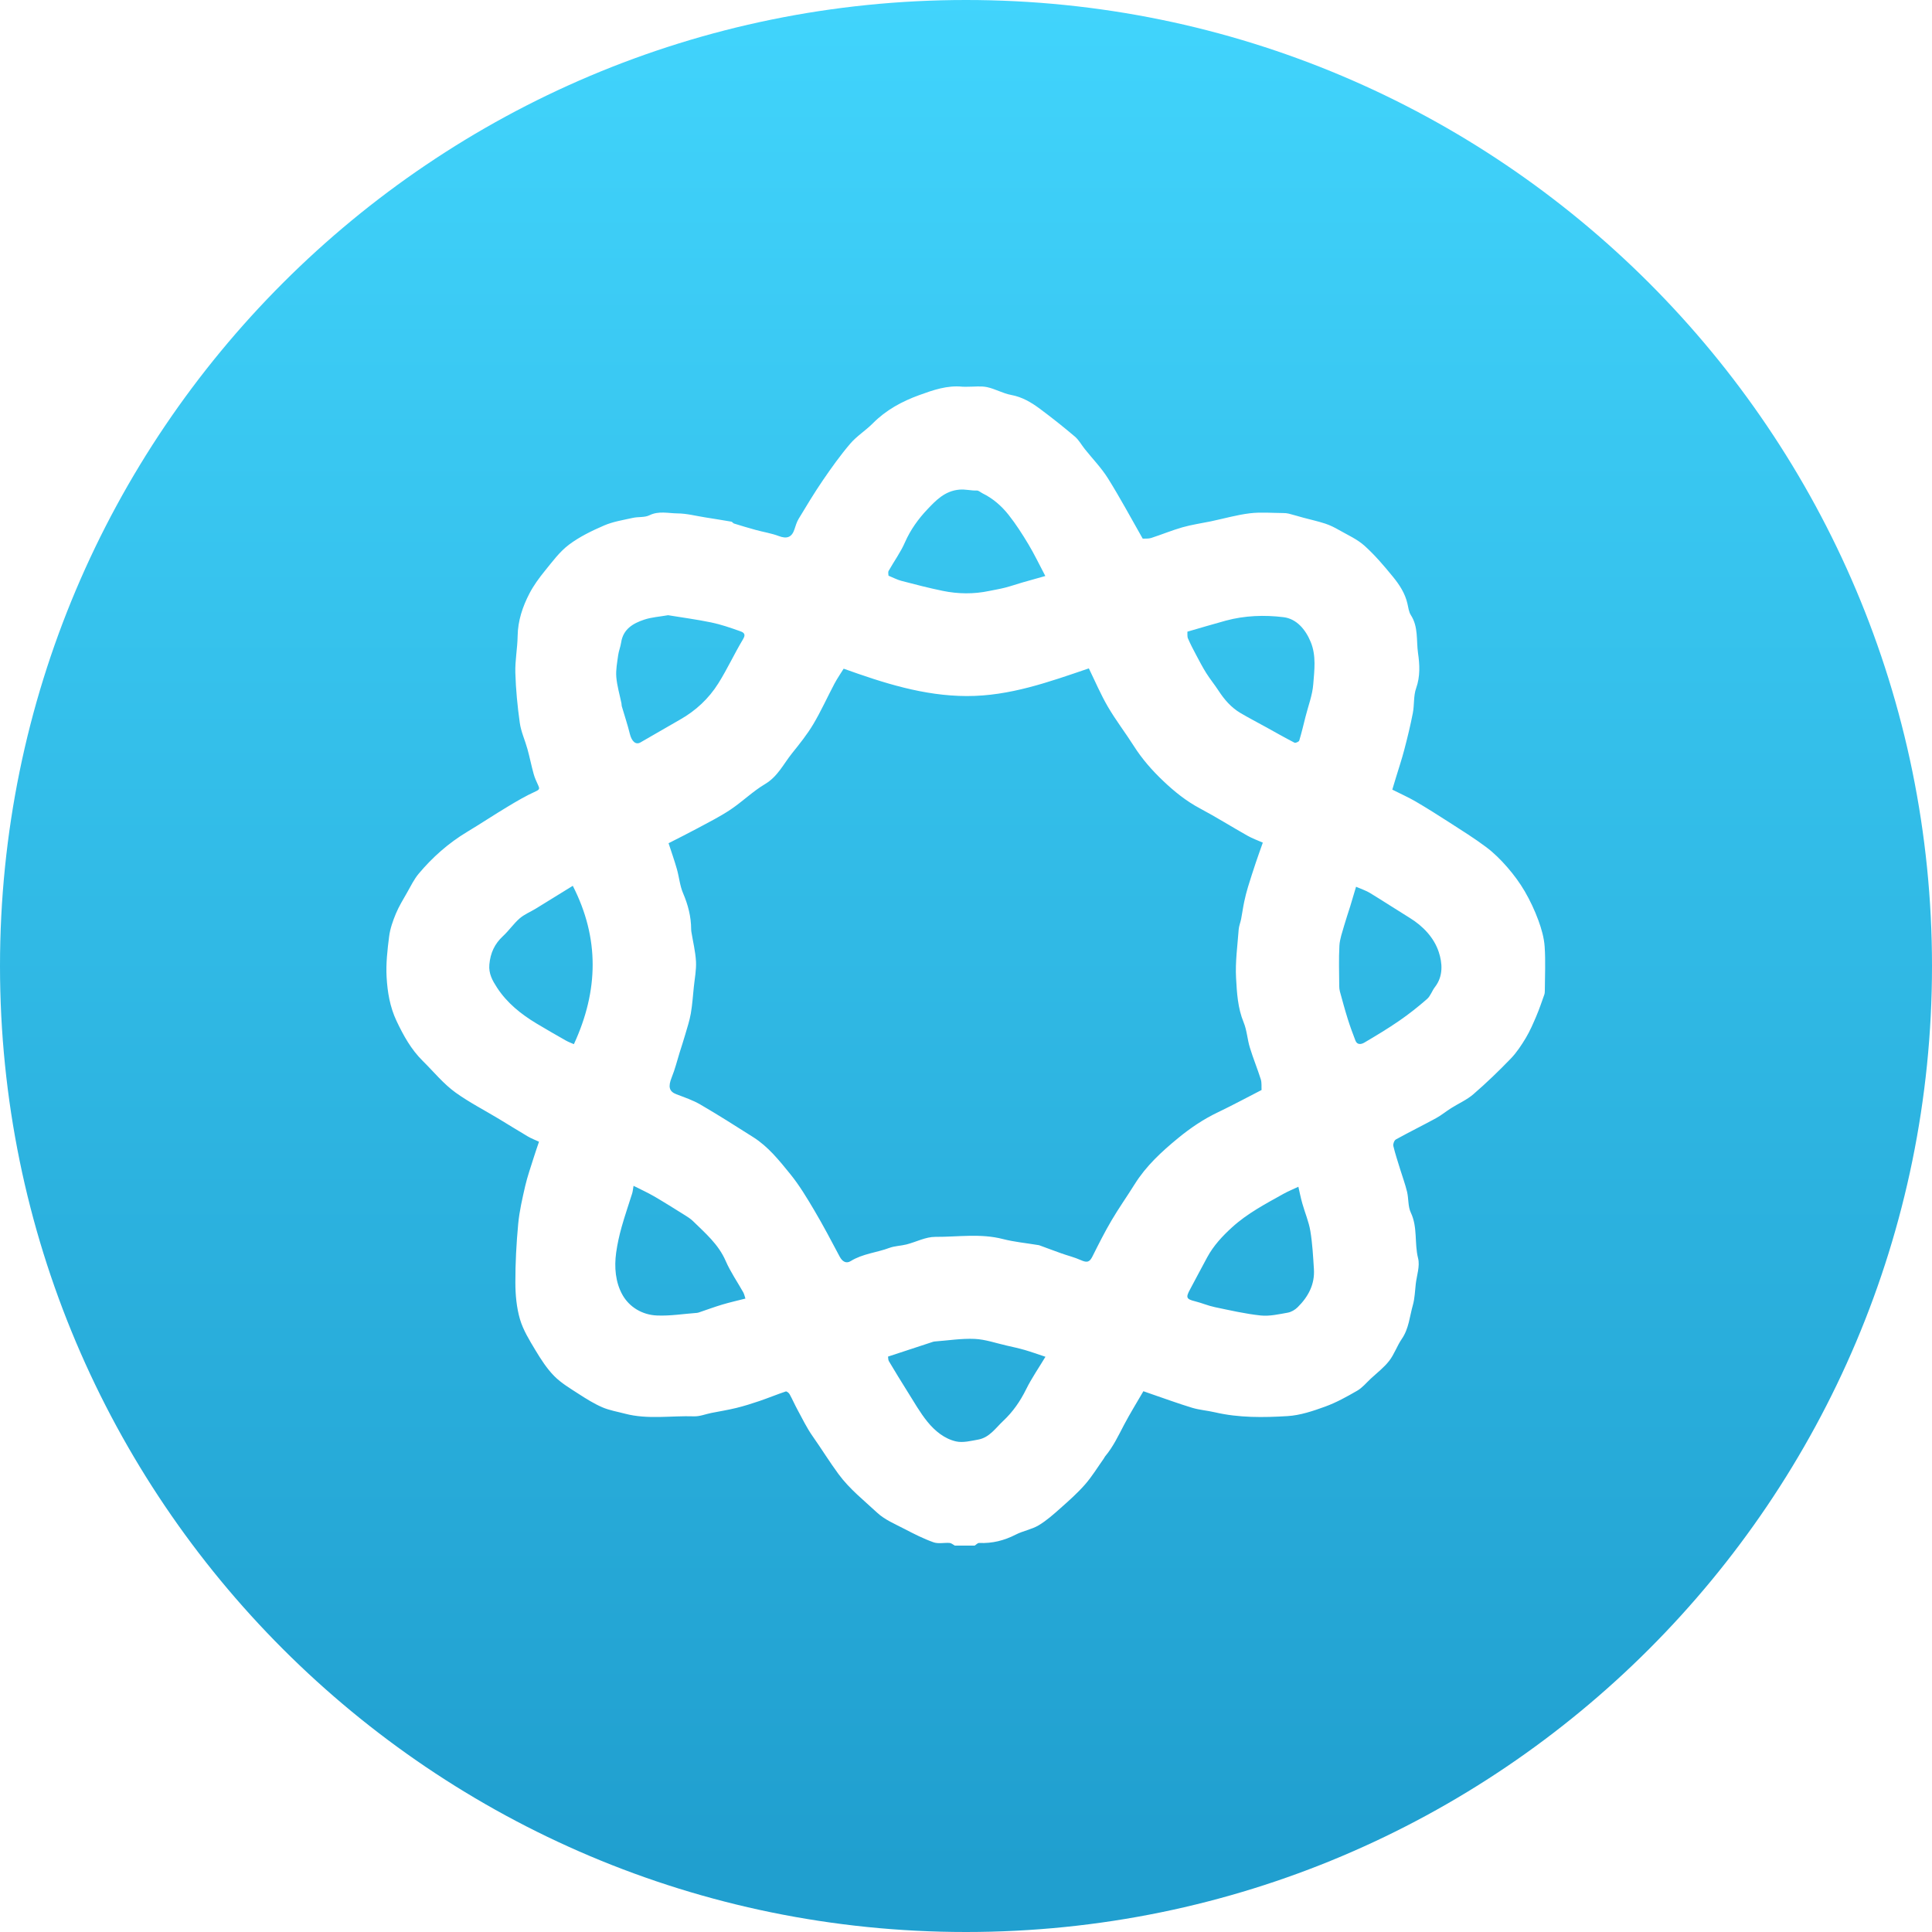 <svg width="65" height="65" viewBox="0 0 65 65" fill="none" xmlns="http://www.w3.org/2000/svg">
<path fill-rule="evenodd" clip-rule="evenodd" d="M32.5 0C14.551 0 0 14.551 0 32.5C0 50.449 14.551 65 32.5 65C50.449 65 65 50.449 65 32.5C65 14.551 50.449 0 32.5 0ZM29.877 45.641C29.886 45.691 29.88 45.752 29.905 45.794C30.112 46.14 30.32 46.484 30.535 46.824C30.751 47.166 30.951 47.524 31.205 47.836C31.454 48.142 31.775 48.407 32.167 48.495C32.398 48.547 32.663 48.477 32.907 48.434C33.29 48.366 33.495 48.045 33.755 47.802C34.078 47.499 34.324 47.144 34.522 46.743C34.708 46.367 34.95 46.018 35.173 45.647C34.903 45.558 34.693 45.481 34.478 45.419C34.276 45.361 34.069 45.316 33.863 45.269C33.507 45.189 33.152 45.062 32.792 45.046C32.348 45.026 31.899 45.099 31.452 45.132C31.429 45.134 31.405 45.139 31.383 45.146C30.892 45.307 30.401 45.469 29.877 45.641ZM43.682 39.927C43.492 40.017 43.33 40.082 43.178 40.167C42.578 40.503 41.969 40.82 41.452 41.291C41.123 41.59 40.831 41.906 40.619 42.293C40.42 42.656 40.231 43.024 40.034 43.388C39.889 43.654 39.915 43.708 40.202 43.779C40.427 43.835 40.643 43.929 40.87 43.977C41.383 44.084 41.896 44.203 42.415 44.258C42.712 44.289 43.024 44.216 43.325 44.163C43.444 44.142 43.57 44.067 43.657 43.981C44.013 43.63 44.239 43.213 44.205 42.697C44.178 42.268 44.155 41.837 44.085 41.416C44.033 41.102 43.903 40.801 43.816 40.492C43.763 40.306 43.725 40.115 43.682 39.927ZM45.623 29.834C45.56 30.044 45.494 30.272 45.424 30.5C45.358 30.714 45.283 30.926 45.222 31.141C45.16 31.364 45.076 31.588 45.063 31.815C45.038 32.267 45.055 32.721 45.057 33.173C45.057 33.236 45.064 33.3 45.08 33.36C45.165 33.668 45.248 33.978 45.344 34.283C45.42 34.528 45.51 34.769 45.602 35.009C45.661 35.166 45.805 35.133 45.897 35.08C46.297 34.845 46.695 34.605 47.077 34.342C47.402 34.118 47.714 33.871 48.012 33.61C48.129 33.507 48.179 33.333 48.279 33.205C48.564 32.837 48.526 32.392 48.405 32.028C48.245 31.546 47.879 31.158 47.427 30.88C46.98 30.605 46.541 30.317 46.093 30.044C45.961 29.963 45.809 29.915 45.623 29.834ZM19.308 35.13C20.141 33.325 20.171 31.564 19.271 29.802C18.842 30.067 18.436 30.319 18.029 30.568C17.848 30.679 17.642 30.761 17.484 30.898C17.279 31.076 17.123 31.309 16.924 31.493C16.64 31.755 16.499 32.062 16.464 32.448C16.435 32.758 16.57 32.993 16.721 33.226C17.057 33.743 17.527 34.119 18.048 34.433C18.375 34.63 18.706 34.819 19.038 35.008C19.13 35.06 19.232 35.096 19.308 35.13ZM35.169 19.379C34.96 18.984 34.796 18.638 34.6 18.312C34.395 17.97 34.178 17.631 33.93 17.318C33.694 17.02 33.404 16.768 33.055 16.597C32.99 16.565 32.925 16.5 32.863 16.503C32.668 16.511 32.485 16.455 32.278 16.473C31.785 16.515 31.483 16.84 31.204 17.133C30.901 17.451 30.63 17.825 30.445 18.249C30.299 18.584 30.077 18.886 29.897 19.207C29.871 19.254 29.893 19.328 29.893 19.369C30.053 19.434 30.188 19.507 30.332 19.544C30.792 19.664 31.253 19.784 31.718 19.879C32.236 19.985 32.759 19.992 33.28 19.882C33.457 19.845 33.636 19.817 33.81 19.772C34.006 19.722 34.198 19.655 34.393 19.598C34.637 19.527 34.883 19.459 35.169 19.379ZM22.477 20.698C22.195 20.748 21.923 20.764 21.674 20.847C21.298 20.972 20.963 21.166 20.897 21.62C20.875 21.764 20.816 21.903 20.797 22.047C20.764 22.29 20.715 22.539 20.735 22.78C20.76 23.078 20.849 23.371 20.909 23.667C20.915 23.697 20.91 23.731 20.919 23.76C21.01 24.073 21.115 24.381 21.192 24.697C21.252 24.938 21.387 25.069 21.544 24.98C21.988 24.728 22.428 24.466 22.873 24.214C23.407 23.913 23.846 23.504 24.168 22.99C24.47 22.509 24.708 21.989 25.001 21.502C25.121 21.303 24.978 21.263 24.876 21.227C24.566 21.117 24.253 21.009 23.932 20.942C23.449 20.842 22.959 20.777 22.477 20.698ZM39.949 21.252C39.954 21.327 39.939 21.413 39.968 21.48C40.05 21.67 40.146 21.854 40.243 22.036C40.352 22.241 40.459 22.448 40.583 22.645C40.71 22.846 40.862 23.032 40.993 23.232C41.189 23.533 41.419 23.802 41.73 23.986C42.013 24.153 42.304 24.304 42.592 24.463C42.911 24.639 43.228 24.82 43.552 24.987C43.587 25.005 43.701 24.954 43.712 24.916C43.792 24.651 43.855 24.381 43.923 24.112C44.014 23.749 44.155 23.389 44.183 23.021C44.22 22.549 44.288 22.061 44.097 21.598C43.924 21.178 43.623 20.82 43.187 20.765C42.542 20.685 41.877 20.708 41.236 20.882C40.81 20.998 40.389 21.125 39.949 21.252ZM25.079 43.689C25.051 43.605 25.038 43.537 25.006 43.479C24.808 43.126 24.574 42.79 24.414 42.421C24.172 41.863 23.728 41.487 23.313 41.081C23.234 41.004 23.137 40.943 23.043 40.884C22.697 40.668 22.351 40.45 21.999 40.245C21.783 40.12 21.555 40.017 21.315 39.896C21.295 40.008 21.29 40.08 21.27 40.146C21.152 40.525 21.021 40.899 20.914 41.281C20.835 41.564 20.77 41.853 20.73 42.143C20.662 42.635 20.706 43.144 20.942 43.564C21.174 43.977 21.609 44.237 22.098 44.258C22.543 44.278 22.993 44.204 23.44 44.171C23.463 44.169 23.487 44.164 23.509 44.157C23.774 44.068 24.036 43.97 24.303 43.89C24.552 43.816 24.806 43.759 25.079 43.689ZM36.633 22.487C35.296 22.942 33.97 23.421 32.529 23.418C31.075 23.415 29.723 22.977 28.384 22.497C28.288 22.652 28.171 22.82 28.075 23C27.834 23.455 27.623 23.927 27.36 24.368C27.155 24.712 26.899 25.03 26.647 25.344C26.36 25.702 26.165 26.128 25.736 26.381C25.325 26.625 24.976 26.972 24.576 27.239C24.229 27.471 23.852 27.66 23.483 27.859C23.155 28.036 22.821 28.201 22.493 28.369C22.589 28.664 22.69 28.947 22.772 29.236C22.849 29.505 22.872 29.795 22.981 30.05C23.148 30.44 23.251 30.835 23.253 31.257C23.253 31.289 23.256 31.321 23.261 31.352C23.315 31.685 23.398 32.017 23.416 32.352C23.43 32.634 23.372 32.921 23.343 33.205C23.312 33.502 23.293 33.802 23.242 34.096C23.201 34.334 23.124 34.566 23.056 34.799C22.997 35.004 22.93 35.206 22.866 35.41C22.779 35.689 22.71 35.975 22.6 36.245C22.473 36.558 22.509 36.722 22.758 36.816C23.032 36.921 23.314 37.015 23.565 37.162C24.168 37.513 24.758 37.888 25.347 38.262C25.848 38.58 26.215 39.042 26.581 39.492C26.889 39.87 27.144 40.295 27.393 40.716C27.696 41.227 27.972 41.754 28.251 42.279C28.339 42.445 28.471 42.522 28.621 42.428C29.023 42.178 29.493 42.145 29.922 41.984C30.102 41.917 30.307 41.916 30.497 41.868C30.822 41.785 31.145 41.611 31.468 41.613C32.225 41.617 32.987 41.491 33.742 41.686C34.119 41.783 34.512 41.82 34.898 41.884C34.922 41.888 34.946 41.889 34.968 41.897C35.216 41.987 35.462 42.081 35.71 42.169C35.928 42.246 36.154 42.301 36.363 42.395C36.572 42.489 36.657 42.466 36.753 42.274C36.958 41.865 37.164 41.454 37.396 41.06C37.64 40.645 37.919 40.252 38.173 39.844C38.558 39.227 39.083 38.744 39.639 38.288C40.052 37.949 40.488 37.654 40.972 37.423C41.47 37.185 41.956 36.922 42.444 36.672C42.437 36.563 42.454 36.429 42.418 36.313C42.305 35.954 42.159 35.604 42.05 35.244C41.965 34.967 41.951 34.664 41.842 34.399C41.642 33.916 41.614 33.404 41.586 32.904C41.556 32.363 41.634 31.817 41.674 31.273C41.683 31.154 41.733 31.039 41.756 30.921C41.794 30.727 41.819 30.532 41.86 30.339C41.895 30.171 41.938 30.003 41.988 29.838C42.072 29.563 42.161 29.289 42.252 29.017C42.327 28.793 42.408 28.572 42.486 28.349C42.312 28.272 42.133 28.209 41.971 28.117C41.435 27.815 40.914 27.487 40.371 27.198C39.911 26.954 39.514 26.634 39.141 26.28C38.764 25.923 38.424 25.536 38.144 25.095C37.863 24.652 37.54 24.234 37.276 23.782C37.031 23.362 36.84 22.911 36.633 22.487ZM32.791 52H32.123C32.066 51.969 32.01 51.916 31.95 51.911C31.768 51.897 31.569 51.947 31.405 51.888C31.071 51.769 30.751 51.607 30.435 51.442C30.117 51.276 29.768 51.132 29.512 50.894C29.065 50.477 28.585 50.102 28.21 49.593C27.903 49.176 27.633 48.736 27.336 48.314C27.143 48.039 26.995 47.731 26.834 47.435C26.739 47.262 26.661 47.079 26.565 46.906C26.541 46.863 26.467 46.804 26.437 46.814C26.139 46.914 25.848 47.034 25.55 47.136C25.295 47.223 25.037 47.304 24.776 47.368C24.496 47.437 24.211 47.482 23.929 47.538C23.736 47.577 23.542 47.657 23.351 47.651C22.577 47.625 21.795 47.764 21.028 47.562C20.772 47.494 20.506 47.451 20.265 47.347C19.988 47.227 19.727 47.064 19.472 46.899C19.186 46.713 18.882 46.535 18.645 46.295C18.395 46.041 18.197 45.73 18.012 45.423C17.812 45.09 17.601 44.749 17.493 44.382C17.379 43.99 17.34 43.565 17.339 43.154C17.337 42.495 17.373 41.834 17.434 41.178C17.474 40.748 17.574 40.321 17.671 39.897C17.745 39.579 17.855 39.27 17.952 38.958C18.006 38.784 18.067 38.612 18.134 38.412C18.013 38.355 17.878 38.305 17.754 38.232C17.432 38.043 17.116 37.843 16.796 37.651C16.308 37.356 15.797 37.094 15.335 36.764C14.919 36.466 14.592 36.058 14.226 35.697C13.83 35.307 13.573 34.838 13.34 34.347C13.119 33.88 13.035 33.376 13.007 32.874C12.981 32.42 13.034 31.958 13.092 31.504C13.126 31.242 13.218 30.982 13.32 30.736C13.421 30.492 13.563 30.264 13.694 30.033C13.818 29.816 13.928 29.584 14.087 29.394C14.55 28.843 15.084 28.369 15.705 27.994C16.169 27.715 16.621 27.415 17.085 27.136C17.392 26.951 17.702 26.769 18.027 26.623C18.16 26.563 18.154 26.525 18.108 26.424C18.051 26.298 17.99 26.171 17.954 26.038C17.877 25.762 17.823 25.48 17.746 25.203C17.665 24.907 17.53 24.621 17.488 24.321C17.409 23.762 17.355 23.197 17.338 22.634C17.326 22.224 17.409 21.812 17.415 21.401C17.423 20.884 17.581 20.413 17.813 19.966C17.952 19.699 18.135 19.449 18.326 19.213C18.579 18.903 18.823 18.567 19.137 18.329C19.495 18.059 19.912 17.857 20.327 17.678C20.629 17.548 20.967 17.496 21.293 17.423C21.476 17.382 21.688 17.415 21.848 17.336C22.164 17.181 22.483 17.27 22.796 17.273C23.105 17.275 23.413 17.358 23.721 17.406C24.017 17.453 24.312 17.5 24.607 17.551C24.638 17.556 24.661 17.604 24.693 17.613C24.936 17.688 25.18 17.762 25.425 17.829C25.684 17.9 25.953 17.941 26.202 18.035C26.47 18.137 26.639 18.081 26.728 17.81C26.768 17.69 26.804 17.563 26.869 17.456C27.133 17.02 27.395 16.582 27.683 16.161C27.973 15.737 28.273 15.316 28.606 14.926C28.825 14.67 29.125 14.485 29.364 14.244C29.808 13.795 30.343 13.505 30.927 13.293C31.395 13.123 31.864 12.958 32.377 13.01C32.44 13.016 32.504 13.01 32.567 13.011C32.782 13.012 33.004 12.981 33.21 13.025C33.485 13.084 33.741 13.236 34.017 13.287C34.39 13.355 34.696 13.538 34.987 13.754C35.389 14.053 35.782 14.365 36.164 14.689C36.297 14.802 36.384 14.967 36.495 15.106C36.756 15.434 37.054 15.739 37.275 16.092C37.686 16.749 38.052 17.433 38.445 18.122C38.526 18.117 38.635 18.13 38.729 18.1C39.081 17.986 39.424 17.843 39.78 17.741C40.09 17.653 40.411 17.607 40.728 17.542C40.743 17.539 40.758 17.535 40.774 17.532C41.199 17.442 41.621 17.321 42.052 17.269C42.42 17.225 42.798 17.259 43.172 17.261C43.234 17.261 43.299 17.266 43.359 17.281C43.524 17.323 43.687 17.373 43.852 17.418C44.097 17.484 44.346 17.538 44.587 17.617C44.749 17.67 44.905 17.749 45.053 17.834C45.344 18 45.662 18.141 45.907 18.361C46.256 18.674 46.564 19.038 46.862 19.402C47.081 19.67 47.274 19.963 47.352 20.312C47.382 20.442 47.398 20.587 47.467 20.695C47.724 21.09 47.647 21.55 47.708 21.974C47.763 22.352 47.786 22.756 47.645 23.152C47.552 23.411 47.587 23.714 47.533 23.991C47.453 24.405 47.353 24.815 47.246 25.222C47.163 25.541 47.058 25.853 46.962 26.169C46.921 26.303 46.88 26.438 46.842 26.566C47.133 26.713 47.392 26.828 47.634 26.969C48.01 27.189 48.377 27.422 48.743 27.657C49.166 27.93 49.595 28.196 49.997 28.497C50.26 28.693 50.497 28.931 50.713 29.179C50.931 29.43 51.133 29.703 51.3 29.99C51.479 30.298 51.633 30.627 51.756 30.961C51.86 31.244 51.947 31.546 51.968 31.844C52.002 32.335 51.976 32.83 51.974 33.322C51.974 33.369 51.972 33.419 51.957 33.462C51.871 33.703 51.79 33.946 51.69 34.181C51.583 34.433 51.474 34.687 51.334 34.921C51.186 35.167 51.024 35.413 50.826 35.618C50.425 36.033 50.008 36.436 49.571 36.813C49.351 37.004 49.072 37.124 48.823 37.282C48.649 37.391 48.489 37.525 48.31 37.622C47.865 37.865 47.408 38.089 46.964 38.335C46.909 38.365 46.861 38.489 46.877 38.554C46.941 38.822 47.029 39.085 47.11 39.349C47.187 39.598 47.278 39.843 47.339 40.096C47.394 40.328 47.367 40.592 47.466 40.799C47.7 41.291 47.582 41.827 47.71 42.333C47.777 42.597 47.666 42.906 47.632 43.194C47.604 43.432 47.599 43.678 47.535 43.906C47.426 44.289 47.401 44.699 47.163 45.045C47.002 45.279 46.91 45.562 46.738 45.784C46.562 46.01 46.327 46.189 46.115 46.386C45.967 46.525 45.833 46.69 45.661 46.789C45.315 46.989 44.959 47.187 44.585 47.323C44.177 47.471 43.747 47.617 43.319 47.643C42.504 47.693 41.681 47.703 40.873 47.515C40.621 47.456 40.358 47.438 40.111 47.364C39.655 47.226 39.207 47.061 38.756 46.907C38.672 46.878 38.588 46.848 38.468 46.806C38.256 47.172 38.023 47.547 37.817 47.938C37.625 48.303 37.45 48.678 37.181 48.997C37.163 49.019 37.153 49.047 37.136 49.071C36.929 49.363 36.742 49.672 36.508 49.94C36.257 50.228 35.968 50.484 35.682 50.738C35.448 50.946 35.209 51.16 34.942 51.319C34.707 51.458 34.419 51.504 34.174 51.63C33.783 51.831 33.38 51.931 32.942 51.911C32.893 51.909 32.842 51.969 32.791 52Z" fill="url(#paint0_linear)"/>
<defs>
<linearGradient id="paint0_linear" x2="1" gradientUnits="userSpaceOnUse" gradientTransform="translate(32.5) scale(62.649) rotate(90)">
<stop stop-color="#41D4FC"/>
<stop offset="1" stop-color="#209FCF"/>
</linearGradient>
</defs>
</svg>
